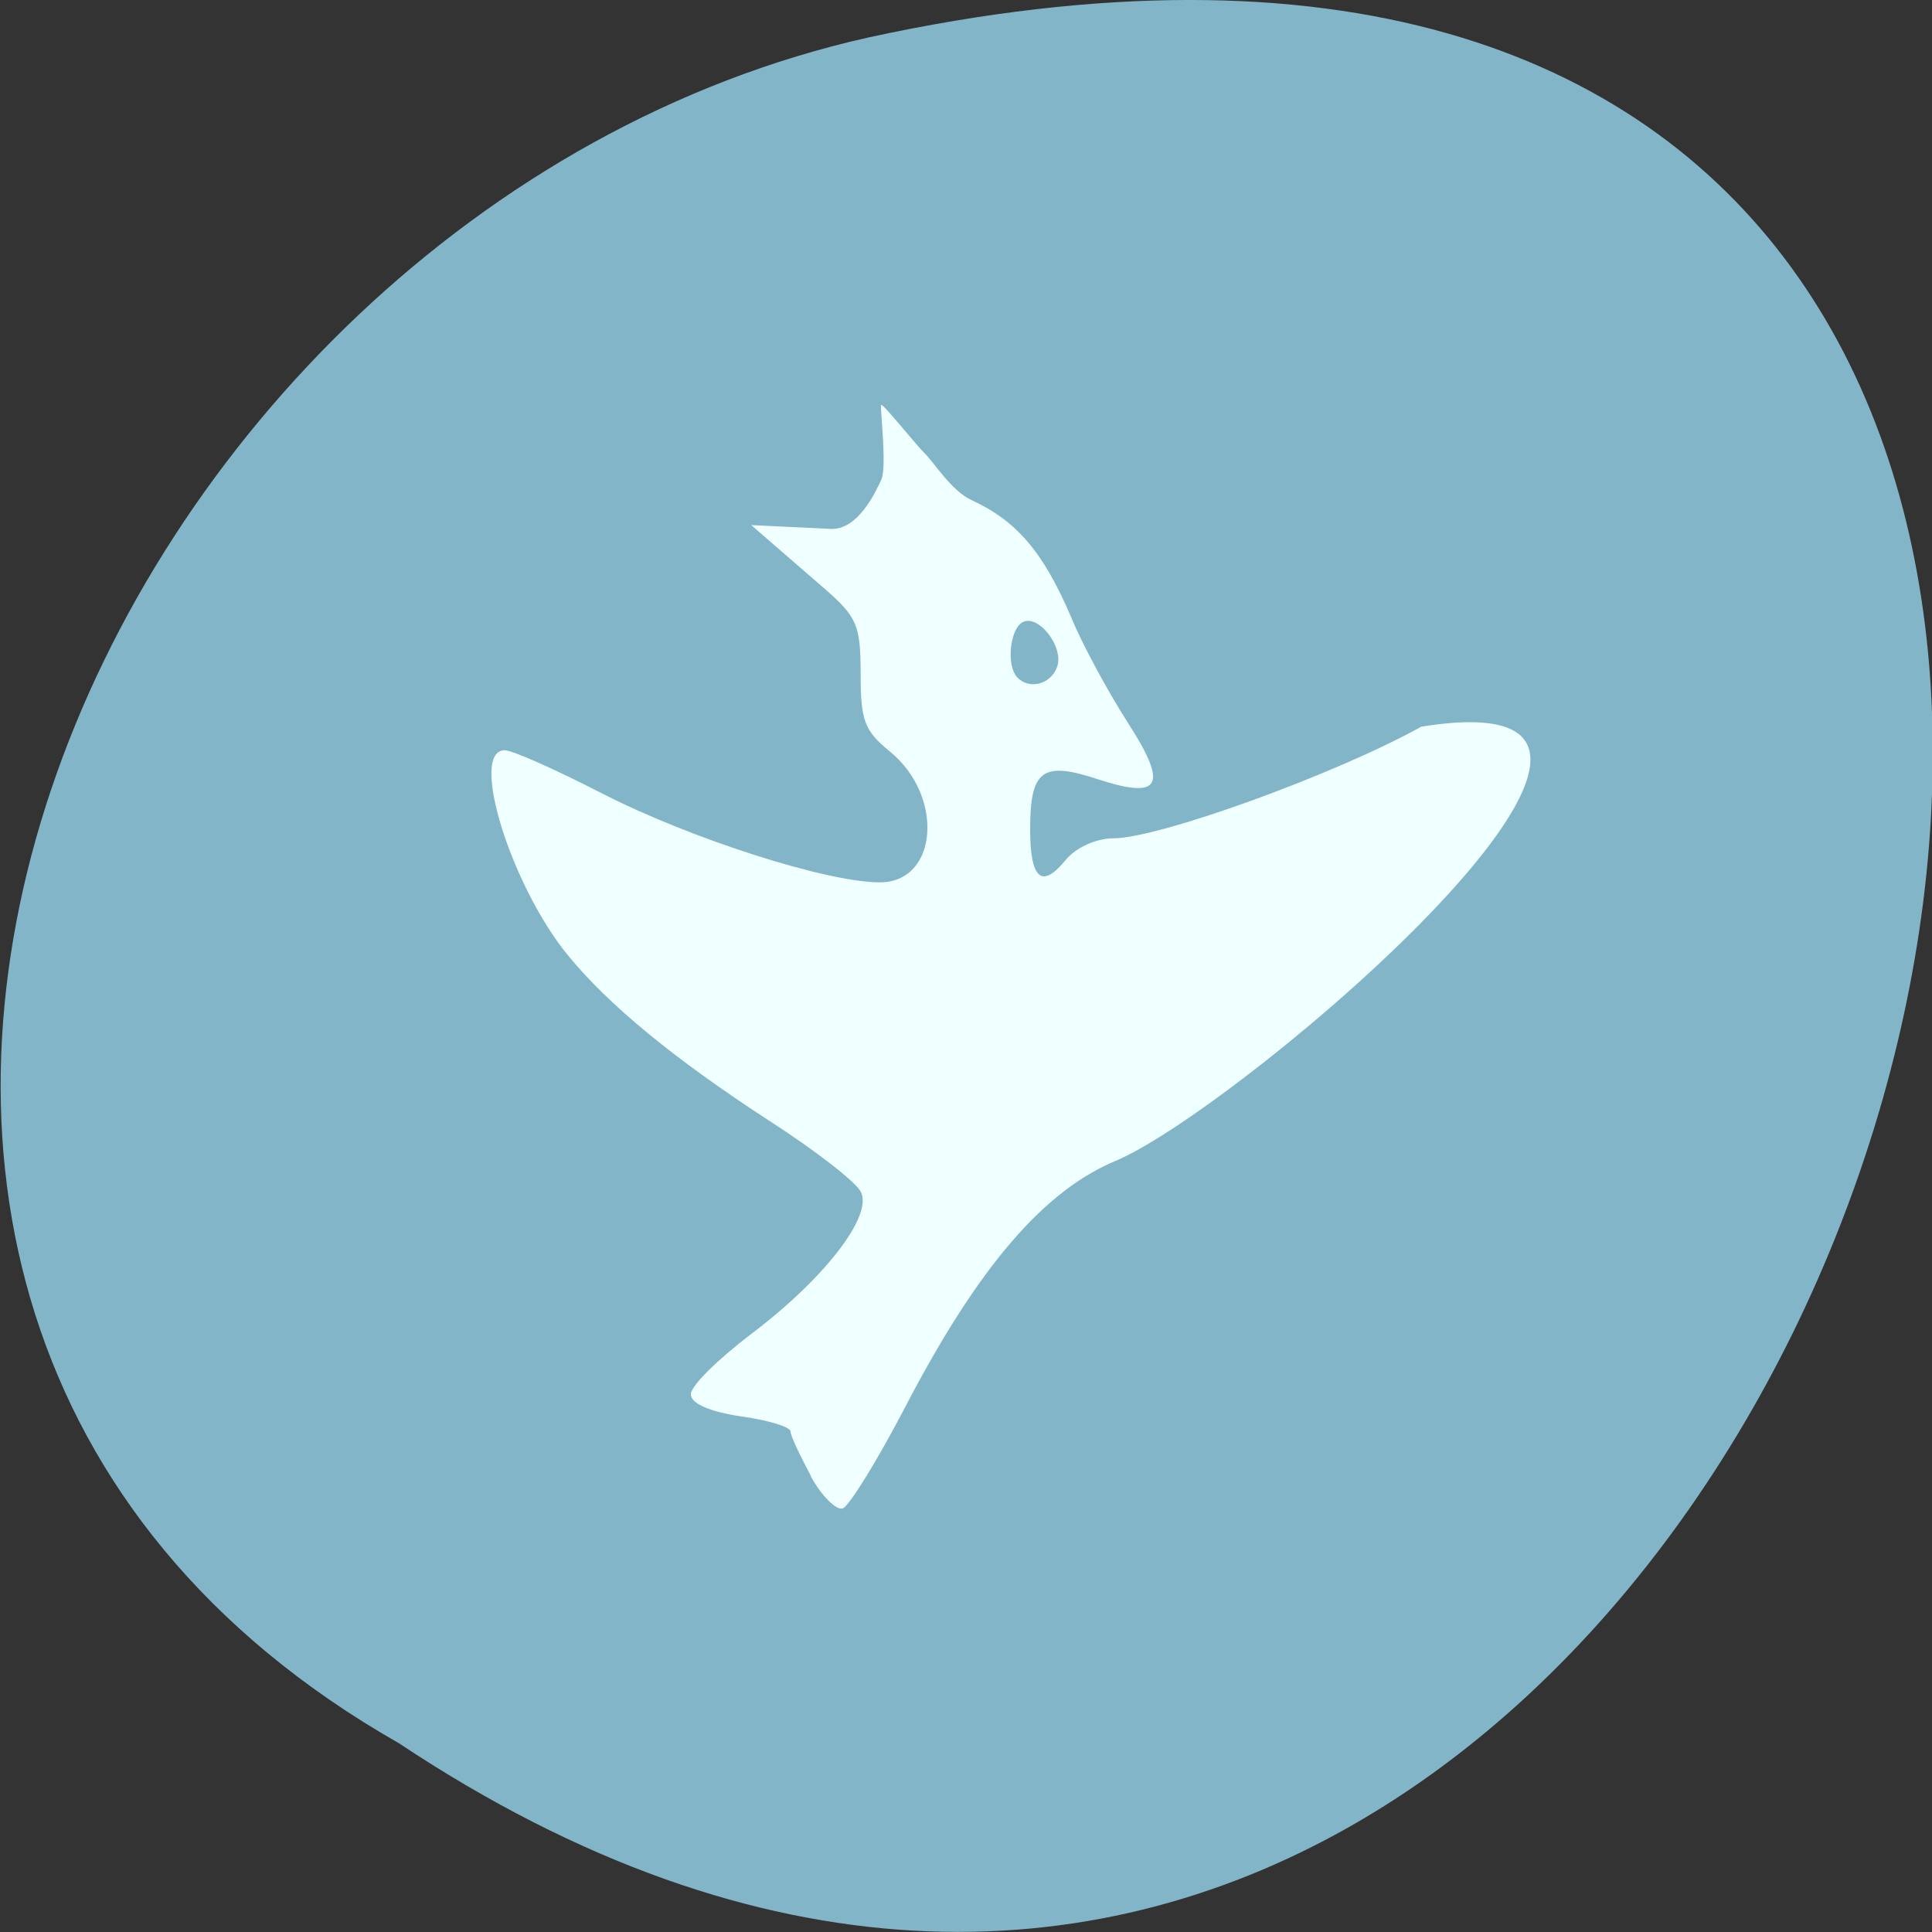 
<svg xmlns="http://www.w3.org/2000/svg" xmlns:xlink="http://www.w3.org/1999/xlink" width="24px" height="24px" viewBox="0 0 24 24" version="1.1">
<rect x="0" y="0" width="24" height="24" fill="#333333" stroke="none"/>
<defs>
<clipPath id="clip1">
  <path d="M 6 5 L 19.5 5 L 19.5 19 L 6 19 Z M 6 5 "/>
</clipPath>
<clipPath id="clip2">
  <path d="M 2.336 -0.93 L 22.781 -0.93 C 23.973 -0.93 24.938 0.137 24.938 1.453 L 24.938 24.102 C 24.938 25.422 23.973 26.488 22.781 26.488 L 2.336 26.488 C 1.148 26.488 0.188 25.422 0.188 24.102 L 0.188 1.453 C 0.188 0.137 1.148 -0.93 2.336 -0.93 Z M 2.336 -0.93 "/>
</clipPath>
</defs>
<g id="surface1">
<path style=" stroke:none;fill-rule:nonzero;fill:rgb(50.98%,70.98%,78.431%);fill-opacity:1;" d="M 4.957 21.656 C 23 33.656 34.113 -4.602 10.789 0.465 C 1.148 2.625 -4.703 16.156 4.957 21.656 Z M 4.957 21.656 "/>
<g clip-path="url(#clip1)" clip-rule="nonzero">
<g clip-path="url(#clip2)" clip-rule="nonzero">
<path style=" stroke:none;fill-rule:nonzero;fill:rgb(94.118%,100%,100%);fill-opacity:1;" d="M 10.074 18.336 C 9.938 18.082 9.82 17.836 9.82 17.781 C 9.82 17.727 9.543 17.641 9.199 17.594 C 8.809 17.535 8.582 17.434 8.582 17.32 C 8.582 17.215 8.914 16.891 9.312 16.586 C 10.23 15.898 10.844 15.109 10.695 14.809 C 10.641 14.688 10.125 14.289 9.555 13.922 C 8.383 13.16 7.562 12.488 7.055 11.867 C 6.344 11 5.824 9.32 6.27 9.32 C 6.367 9.32 6.906 9.562 7.477 9.855 C 8.566 10.414 10.266 10.961 10.93 10.961 C 11.652 10.961 11.734 9.891 11.055 9.336 C 10.738 9.078 10.691 8.953 10.691 8.371 C 10.691 7.766 10.648 7.664 10.234 7.305 L 9.332 6.523 L 10.32 6.57 C 10.656 6.586 10.875 6.117 10.945 5.965 C 11.023 5.816 10.93 5.062 10.945 5.031 C 10.961 5 11.367 5.512 11.484 5.629 C 11.605 5.746 11.82 6.098 12.066 6.211 C 12.629 6.469 12.961 6.859 13.305 7.664 C 13.445 8.008 13.766 8.594 14 8.961 C 14.516 9.758 14.43 9.938 13.637 9.68 C 12.953 9.453 12.797 9.562 12.797 10.297 C 12.797 10.918 12.938 11.047 13.234 10.688 C 13.359 10.531 13.617 10.414 13.828 10.414 C 14.398 10.414 16.594 9.617 17.656 9.027 C 21.734 8.371 15.461 13.727 13.875 14.414 C 12.977 14.781 12.156 15.727 11.242 17.484 C 10.898 18.145 10.547 18.711 10.469 18.738 C 10.391 18.766 10.207 18.586 10.07 18.336 M 13.133 8.281 C 13.219 8.027 12.883 7.605 12.688 7.738 C 12.543 7.844 12.504 8.266 12.633 8.41 C 12.781 8.574 13.055 8.504 13.133 8.281 M 13.133 8.281 "/>
</g>
</g>
</g>
</svg>
